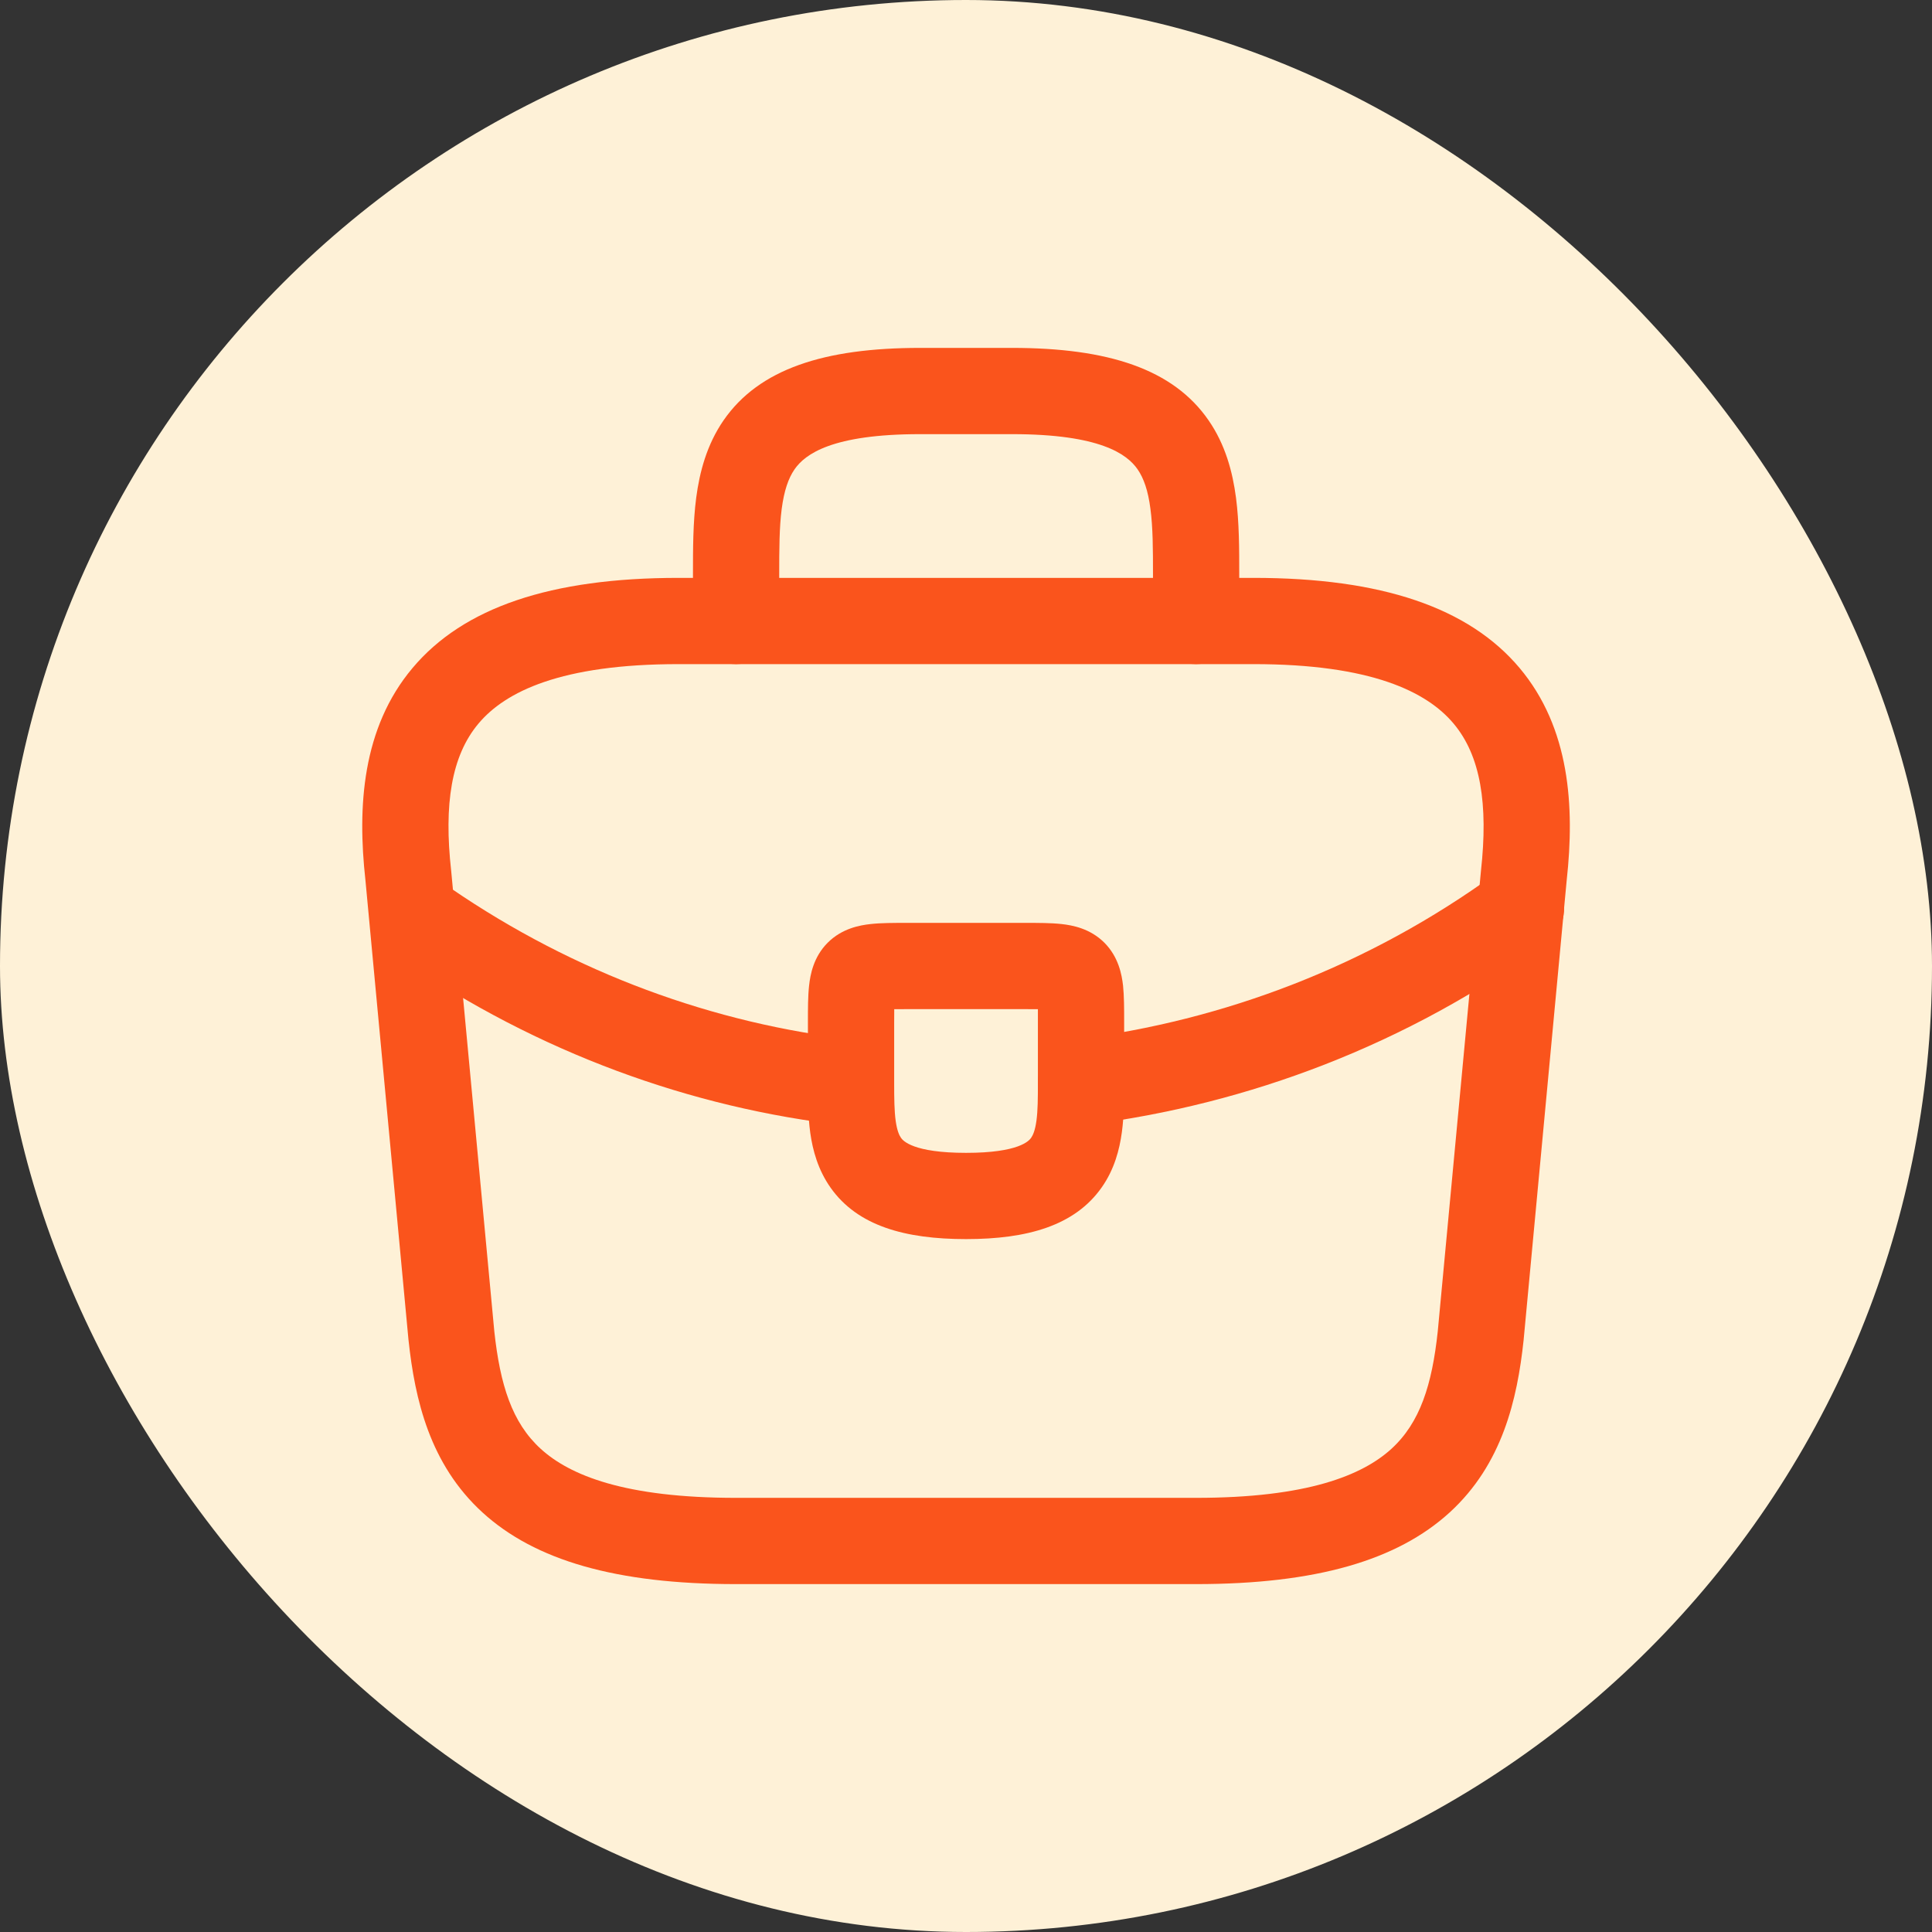 <svg xmlns="http://www.w3.org/2000/svg" width="28" height="28" viewBox="0 0 28 28" fill="none">
<rect x="0" y="0" width="28" height="28" fill="#333333" stroke="none"/>
<rect width="28" height="28" rx="14" fill="#FEF1D7"/>
<path fill-rule="evenodd" clip-rule="evenodd" d="M5.979 9.681C6.716 8.804 7.981 8.375 9.834 8.375H18.167C20.02 8.375 21.285 8.804 22.023 9.681C22.753 10.55 22.823 11.691 22.706 12.755L22.081 19.425C21.989 20.282 21.774 21.221 21.009 21.92C20.249 22.613 19.073 22.958 17.334 22.958H10.667C8.928 22.958 7.752 22.613 6.993 21.92C6.228 21.221 6.013 20.282 5.921 19.425L5.92 19.417L5.296 12.755C5.178 11.691 5.248 10.55 5.979 9.681ZM6.935 10.486C6.542 10.953 6.431 11.655 6.539 12.623L6.54 12.633L7.164 19.296C7.248 20.07 7.42 20.617 7.836 20.997C8.258 21.382 9.056 21.708 10.667 21.708H17.334C18.945 21.708 19.744 21.382 20.166 20.997C20.581 20.617 20.754 20.07 20.837 19.296L21.463 12.623C21.57 11.655 21.459 10.953 21.066 10.486C20.679 10.025 19.873 9.625 18.167 9.625H9.834C8.128 9.625 7.322 10.025 6.935 10.486Z" fill="#FA541C"/>
<path fill-rule="evenodd" clip-rule="evenodd" d="M11.329 7.375C11.294 7.646 11.293 7.954 11.293 8.333V9C11.293 9.345 11.013 9.625 10.668 9.625C10.323 9.625 10.043 9.345 10.043 9L10.043 8.312C10.043 7.959 10.043 7.573 10.09 7.213C10.139 6.841 10.243 6.445 10.487 6.091C11.001 5.348 11.943 5.042 13.335 5.042H14.668C16.06 5.042 17.002 5.348 17.515 6.091C17.76 6.445 17.864 6.841 17.913 7.213C17.96 7.573 17.96 7.959 17.96 8.312L17.96 9C17.96 9.345 17.68 9.625 17.335 9.625C16.989 9.625 16.71 9.345 16.71 9V8.333C16.71 7.954 16.709 7.646 16.673 7.375C16.639 7.11 16.576 6.931 16.487 6.802C16.334 6.581 15.943 6.292 14.668 6.292H13.335C12.06 6.292 11.668 6.581 11.515 6.802C11.426 6.931 11.364 7.11 11.329 7.375Z" fill="#FA541C"/>
<path fill-rule="evenodd" clip-rule="evenodd" d="M12.96 14.626C12.959 14.685 12.959 14.753 12.959 14.833V15.692C12.959 15.926 12.961 16.099 12.981 16.245C13.001 16.386 13.032 16.454 13.059 16.492C13.088 16.533 13.235 16.708 14.001 16.708C14.77 16.708 14.915 16.532 14.944 16.49C14.97 16.453 15.002 16.383 15.021 16.241C15.041 16.093 15.042 15.919 15.042 15.683V14.833C15.042 14.753 15.042 14.685 15.042 14.626C14.982 14.625 14.914 14.625 14.834 14.625H13.167C13.087 14.625 13.019 14.625 12.96 14.626ZM13.14 13.375C13.149 13.375 13.158 13.375 13.167 13.375H14.834C14.843 13.375 14.852 13.375 14.861 13.375C15.046 13.375 15.232 13.375 15.385 13.392C15.54 13.409 15.798 13.455 16.005 13.662C16.212 13.869 16.258 14.127 16.276 14.283C16.292 14.435 16.292 14.622 16.292 14.806C16.292 14.815 16.292 14.824 16.292 14.833V15.693C16.292 15.909 16.292 16.165 16.259 16.408C16.225 16.66 16.151 16.946 15.968 17.207C15.578 17.764 14.889 17.958 14.001 17.958C13.117 17.958 12.43 17.767 12.039 17.215C11.855 16.955 11.778 16.67 11.743 16.418C11.709 16.171 11.709 15.911 11.709 15.692V14.833C11.709 14.824 11.709 14.815 11.709 14.806C11.709 14.622 11.709 14.435 11.726 14.283C11.743 14.127 11.789 13.869 11.996 13.662C12.203 13.455 12.461 13.409 12.617 13.392C12.769 13.375 12.956 13.375 13.14 13.375Z" fill="#FA541C"/>
<path fill-rule="evenodd" clip-rule="evenodd" d="M22.549 12.799C22.752 13.078 22.69 13.469 22.411 13.672C20.397 15.136 18.097 16.007 15.746 16.303C15.404 16.346 15.091 16.104 15.048 15.761C15.005 15.419 15.248 15.106 15.59 15.063C17.739 14.793 19.839 13.997 21.675 12.661C21.955 12.458 22.346 12.52 22.549 12.799Z" fill="#FA541C"/>
<path fill-rule="evenodd" clip-rule="evenodd" d="M5.668 13.039C5.863 12.754 6.252 12.681 6.537 12.876C8.327 14.102 10.347 14.84 12.403 15.07C12.746 15.109 12.993 15.418 12.955 15.761C12.916 16.104 12.607 16.351 12.264 16.313C10.004 16.06 7.79 15.248 5.831 13.907C5.546 13.713 5.473 13.323 5.668 13.039Z" fill="#FA541C"/>
</svg>